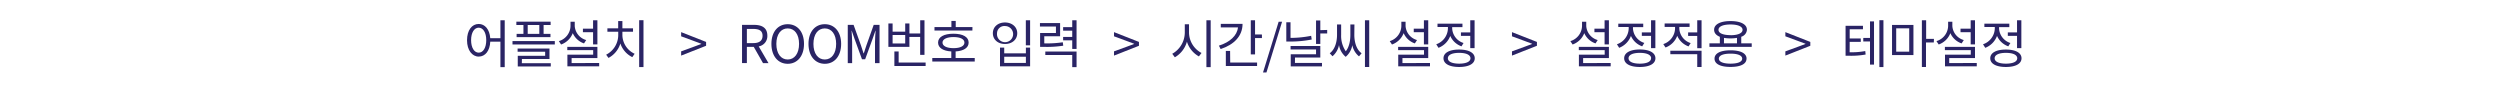 <svg id="Layer_1" data-name="Layer 1" xmlns="http://www.w3.org/2000/svg" viewBox="0 0 960 32.72"><defs><style>.cls-1{fill:#2a2465;}</style></defs><title>introduce_article05</title><path class="cls-1" d="M193.81,7.77v18h-1.65V16h-3.9c-.16,3.53-1.94,5.73-4.44,5.73s-4.48-2.44-4.48-6.27,1.86-6.26,4.48-6.26c2.42,0,4.18,2.1,4.44,5.46h3.9V7.77Zm-7.09,7.64c0-2.9-1.2-4.78-2.9-4.78s-2.92,1.88-2.92,4.78,1.2,4.81,2.92,4.81S186.72,18.33,186.72,15.41Z"/><path class="cls-1" d="M213.05,15.77v1.3H196.8v-1.3ZM201,9.59h-2.72V8.33h13.16V9.59h-2.7V13h2.64v1.26h-13V13H201Zm-.62,14.69H211.5v1.24H198.82v-4.1h10.52V19.87H198.76V18.65H211v4H200.42Zm6.72-14.69h-4.46V13h4.46Z"/><path class="cls-1" d="M224.26,16.67a7.27,7.27,0,0,1-4.32-3.94,7.49,7.49,0,0,1-4.48,4.36l-.86-1.3A6.22,6.22,0,0,0,219.08,10V8.35h1.62V10a6,6,0,0,0,4.4,5.38Zm5.82,7.51v1.3h-12.2V21h9.9V19.25h-9.94V18H229.4v4.31h-9.9v1.92Zm-2.34-11.81h-3.9V11h3.9V7.79h1.66v9.26h-1.66Z"/><path class="cls-1" d="M239,13.57a8.05,8.05,0,0,0,4.7,7.08l-.9,1.29a9,9,0,0,1-4.58-5.25,9.28,9.28,0,0,1-4.56,5.55L232.76,21a8.47,8.47,0,0,0,4.64-7.43V12.19h-4.16V10.87h4.14V8.09H239v2.78h4.08v1.32H239Zm8.1-5.82v18h-1.66V7.75Z"/><path class="cls-1" d="M261.56,19.72,266.28,18l3-1.12v-.08l-3-1.12-4.72-1.74v-1.6l9.58,3.76v1.48l-9.58,3.77Z"/><path class="cls-1" d="M284.94,9.55h4.6c3,0,5.12,1.08,5.12,4.14a4,4,0,0,1-3.32,4.13l3.76,6.42H293L289.44,18H286.8v6.23h-1.86Zm4.32,7c2.3,0,3.56-.92,3.56-2.82s-1.26-2.62-3.56-2.62H286.8v5.44Z"/><path class="cls-1" d="M296.22,16.85c0-4.7,2.58-7.56,6.26-7.56s6.26,2.86,6.26,7.56-2.58,7.65-6.26,7.65S296.22,21.56,296.22,16.85Zm10.62,0c0-3.68-1.74-5.94-4.36-5.94s-4.36,2.26-4.36,5.94,1.72,6,4.36,6S306.84,20.52,306.84,16.85Z"/><path class="cls-1" d="M310.46,16.85c0-4.7,2.58-7.56,6.26-7.56S323,12.15,323,16.85s-2.58,7.65-6.26,7.65S310.46,21.56,310.46,16.85Zm10.62,0c0-3.68-1.74-5.94-4.36-5.94s-4.36,2.26-4.36,5.94,1.72,6,4.36,6S321.08,20.52,321.08,16.85Z"/><path class="cls-1" d="M325.54,9.55h2.24l2.82,7.86c.34,1,.68,2,1,3.07h.1c.34-1,.66-2,1-3.07l2.8-7.86h2.24V24.24H336V16.11c0-1.26.14-3,.24-4.32h-.08L335,15.13l-2.78,7.63H331l-2.78-7.63-1.16-3.34H327c.08,1.28.22,3.06.22,4.32v8.13h-1.68Z"/><path class="cls-1" d="M349.22,18h-8.08V9h1.62v3.16h4.84V9h1.62v3.86h4.14V7.77H355V21.06h-1.66V14.17h-4.14Zm-1.62-4.56h-4.84v3.24h4.84ZM355.44,24v1.34h-12V19.75h1.64V24Z"/><path class="cls-1" d="M374.3,22.28v1.34H358V22.28h7.3V19.75c-3.16-.18-5.08-1.39-5.08-3.4,0-2.16,2.26-3.4,5.9-3.4s5.84,1.24,5.84,3.4c0,2-1.9,3.21-5,3.4v2.53Zm-.9-10.55H358.84V10.39h6.5V8.05H367v2.34h6.42Zm-7.24,6.76c2.58,0,4.18-.8,4.18-2.14s-1.6-2.12-4.18-2.12-4.24.8-4.24,2.12S363.54,18.49,366.16,18.49Z"/><path class="cls-1" d="M390.62,12.75c0,2.48-2,4.14-4.7,4.14s-4.66-1.66-4.66-4.14,2-4.12,4.66-4.12S390.62,10.31,390.62,12.75Zm-7.76,0A3.1,3.1,0,1,0,385.92,10,2.81,2.81,0,0,0,382.86,12.75Zm2.76,5.54v2.2h8.32v-2.2h1.62v7.19H384V18.29Zm0,5.87h8.32V21.78h-8.32Zm9.94-16.37v9.62h-1.64V7.79Z"/><path class="cls-1" d="M408.28,17.55a41.41,41.41,0,0,1-7.6.44H399.4V12.67h6.08V10.19h-6.14V8.85h7.74v5.08H401v2.72a40.52,40.52,0,0,0,7.12-.42Zm-6.88,2.23h12v6h-1.66V21.11H401.4Zm12-12v11h-1.66V15.49h-3.5V14.17h3.5v-2.4h-3.5V10.43h3.5V7.79Z"/><path class="cls-1" d="M427.78,19.72,432.5,18l3-1.12v-.08l-3-1.12-4.72-1.74v-1.6l9.58,3.76v1.48l-9.58,3.77Z"/><path class="cls-1" d="M456.58,12.55a9,9,0,0,0,4.8,7.79l-1,1.32A9.79,9.79,0,0,1,455.78,16a10,10,0,0,1-4.64,6l-1-1.35a9.41,9.41,0,0,0,4.82-8.1V9.33h1.62Zm8.32-4.78v18h-1.64v-18Z"/><path class="cls-1" d="M477.14,9.17c0,4.64-3.26,8-8.42,9.66l-.66-1.3c4.22-1.32,7-3.86,7.32-7h-6.6V9.17ZM472.4,24h10.32v1.34h-12V19.56h1.64Zm12.18-10.75v1.36h-2.64V20.9H480.3V7.79h1.64v5.44Z"/><path class="cls-1" d="M491,8.35h1.32l-6,19.47H485Z"/><path class="cls-1" d="M503.7,15.17a41.59,41.59,0,0,1-8.36.78h-1.4V8.55h1.62v6a40.28,40.28,0,0,0,7.92-.8Zm-6.44,9h10.38v1.32h-12V20.84h9.72V19h-9.78V17.67H507V22.1h-9.72Zm12.38-12.67v1.36H507v4h-1.64v-9H507v3.72Z"/><path class="cls-1" d="M520.06,13.39c0,2.4.62,5.51,2.8,7.06l-1,1.19a7.39,7.39,0,0,1-2.58-4.31,7.4,7.4,0,0,1-2.54,4.49,7.4,7.4,0,0,1-2.56-4.53,7.6,7.6,0,0,1-2.5,4.31l-1.06-1.15c2.18-1.59,2.8-4.74,2.8-7.06v-4H515v4a10.48,10.48,0,0,0,1.78,6.3c1.42-1.76,1.76-4.36,1.76-6.3v-4h1.56Zm5.72-5.6V25.72h-1.64V7.79Z"/><path class="cls-1" d="M543.3,16.67A7.27,7.27,0,0,1,539,12.73a7.49,7.49,0,0,1-4.48,4.36l-.86-1.3A6.22,6.22,0,0,0,538.12,10V8.35h1.62V10a6,6,0,0,0,4.4,5.38Zm5.82,7.51v1.3h-12.2V21h9.9V19.25h-9.94V18h11.56v4.31h-9.9v1.92Zm-2.34-11.81h-3.9V11h3.9V7.79h1.66v9.26h-1.66Z"/><path class="cls-1" d="M561.22,17.79a7.37,7.37,0,0,1-4.32-4,7.81,7.81,0,0,1-4.52,4.57L551.52,17A6.61,6.61,0,0,0,556,11v-.62h-4V9.09h9.58v1.32h-3.94V11A6.18,6.18,0,0,0,562,16.51Zm5.08,4.59c0,2.12-2.3,3.34-6,3.34s-6-1.22-6-3.34,2.3-3.35,6-3.35S566.3,20.26,566.3,22.38Zm-1.64,0c0-1.31-1.64-2.08-4.34-2.08s-4.34.77-4.34,2.08,1.64,2.06,4.34,2.06S564.66,23.68,564.66,22.38Zm-.08-9.95V7.79h1.66V18.48h-1.66V13.77H561V12.43Z"/><path class="cls-1" d="M580.6,19.72,585.32,18l3-1.12v-.08l-3-1.12-4.72-1.74v-1.6l9.58,3.76v1.48l-9.58,3.77Z"/><path class="cls-1" d="M612.68,16.67a7.27,7.27,0,0,1-4.32-3.94,7.49,7.49,0,0,1-4.48,4.36l-.86-1.3A6.22,6.22,0,0,0,607.5,10V8.35h1.62V10a6,6,0,0,0,4.4,5.38Zm5.82,7.51v1.3H606.3V21h9.9V19.25h-9.94V18h11.56v4.31h-9.9v1.92Zm-2.34-11.81h-3.9V11h3.9V7.79h1.66v9.26h-1.66Z"/><path class="cls-1" d="M630.6,17.79a7.37,7.37,0,0,1-4.32-4,7.81,7.81,0,0,1-4.52,4.57L620.9,17a6.61,6.61,0,0,0,4.52-6v-.62h-4V9.09H631v1.32h-3.94V11a6.18,6.18,0,0,0,4.36,5.48Zm5.08,4.59c0,2.12-2.3,3.34-6,3.34s-6-1.22-6-3.34S626,19,629.7,19,635.68,20.26,635.68,22.38Zm-1.64,0c0-1.31-1.64-2.08-4.34-2.08s-4.34.77-4.34,2.08,1.64,2.06,4.34,2.06S634,23.68,634,22.38ZM634,12.43V7.79h1.66V18.48H634V13.77h-3.54V12.43Z"/><path class="cls-1" d="M648.4,17.82a7.48,7.48,0,0,1-4.34-4.07,7.64,7.64,0,0,1-4.5,4.49l-.86-1.31a6.52,6.52,0,0,0,4.52-5.88v-.72h-4V9h9.58v1.34h-3.94v.72a6.18,6.18,0,0,0,4.36,5.48Zm-7,1.67h12v6.25h-1.66V20.82H641.42Zm12-11.72V18.51h-1.66V13.79h-3.5V12.45h3.5V7.77Z"/><path class="cls-1" d="M672.66,16.65V18H656.42V16.65h4V14.13c-1.42-.58-2.2-1.48-2.2-2.7,0-2.1,2.42-3.34,6.3-3.34s6.3,1.24,6.3,3.34a3,3,0,0,1-2.18,2.68v2.54Zm-2,5.87c0,2.06-2.28,3.18-6.14,3.18s-6.14-1.12-6.14-3.18,2.3-3.2,6.14-3.2S670.68,20.45,670.68,22.52Zm-6.14-9c2.86,0,4.62-.78,4.62-2.06s-1.76-2.06-4.62-2.06-4.62.76-4.62,2.06S661.68,13.49,664.54,13.49Zm4.48,9c0-1.22-1.68-1.92-4.48-1.92s-4.48.7-4.48,1.92,1.66,1.92,4.48,1.92S669,23.74,669,22.52Zm-7-5.87h5v-2.1a15.63,15.63,0,0,1-2.5.2,15.57,15.57,0,0,1-2.48-.2Z"/><path class="cls-1" d="M685.58,19.72,690.3,18l3-1.12v-.08l-3-1.12-4.72-1.74v-1.6l9.58,3.76v1.48l-9.58,3.77Z"/><path class="cls-1" d="M710.26,20.06a28,28,0,0,0,6-.46l.14,1.34a31.43,31.43,0,0,1-6.54.46h-1.16V9.91h6.68v1.34h-5.1v3.52h4.26v1.3h-4.26Zm7.82-11.85h1.54V24.8h-1.54V15.91H715.5V14.57h2.58Zm5.16-.46v18h-1.56V7.75Z"/><path class="cls-1" d="M726.54,9.57h8.22V21.15h-8.22Zm1.6,10.26h5V10.89h-5Zm14.44-3.52h-3v9.41H738V7.79h1.64v7.14h3Z"/><path class="cls-1" d="M753.26,16.67a7.27,7.27,0,0,1-4.32-3.94,7.49,7.49,0,0,1-4.48,4.36l-.86-1.3A6.22,6.22,0,0,0,748.08,10V8.35h1.62V10a6,6,0,0,0,4.4,5.38Zm5.82,7.51v1.3h-12.2V21h9.9V19.25h-9.94V18H758.4v4.31h-9.9v1.92Zm-2.34-11.81h-3.9V11h3.9V7.79h1.66v9.26h-1.66Z"/><path class="cls-1" d="M771.18,17.79a7.37,7.37,0,0,1-4.32-4,7.81,7.81,0,0,1-4.52,4.57L761.48,17A6.61,6.61,0,0,0,766,11v-.62h-4V9.09h9.58v1.32h-3.94V11A6.18,6.18,0,0,0,772,16.51Zm5.08,4.59c0,2.12-2.3,3.34-6,3.34s-6-1.22-6-3.34,2.3-3.35,6-3.35S776.26,20.26,776.26,22.38Zm-1.64,0c0-1.31-1.64-2.08-4.34-2.08s-4.34.77-4.34,2.08,1.64,2.06,4.34,2.06S774.62,23.68,774.62,22.38Zm-.08-9.95V7.79h1.66V18.48h-1.66V13.77H771V12.43Z"/></svg>